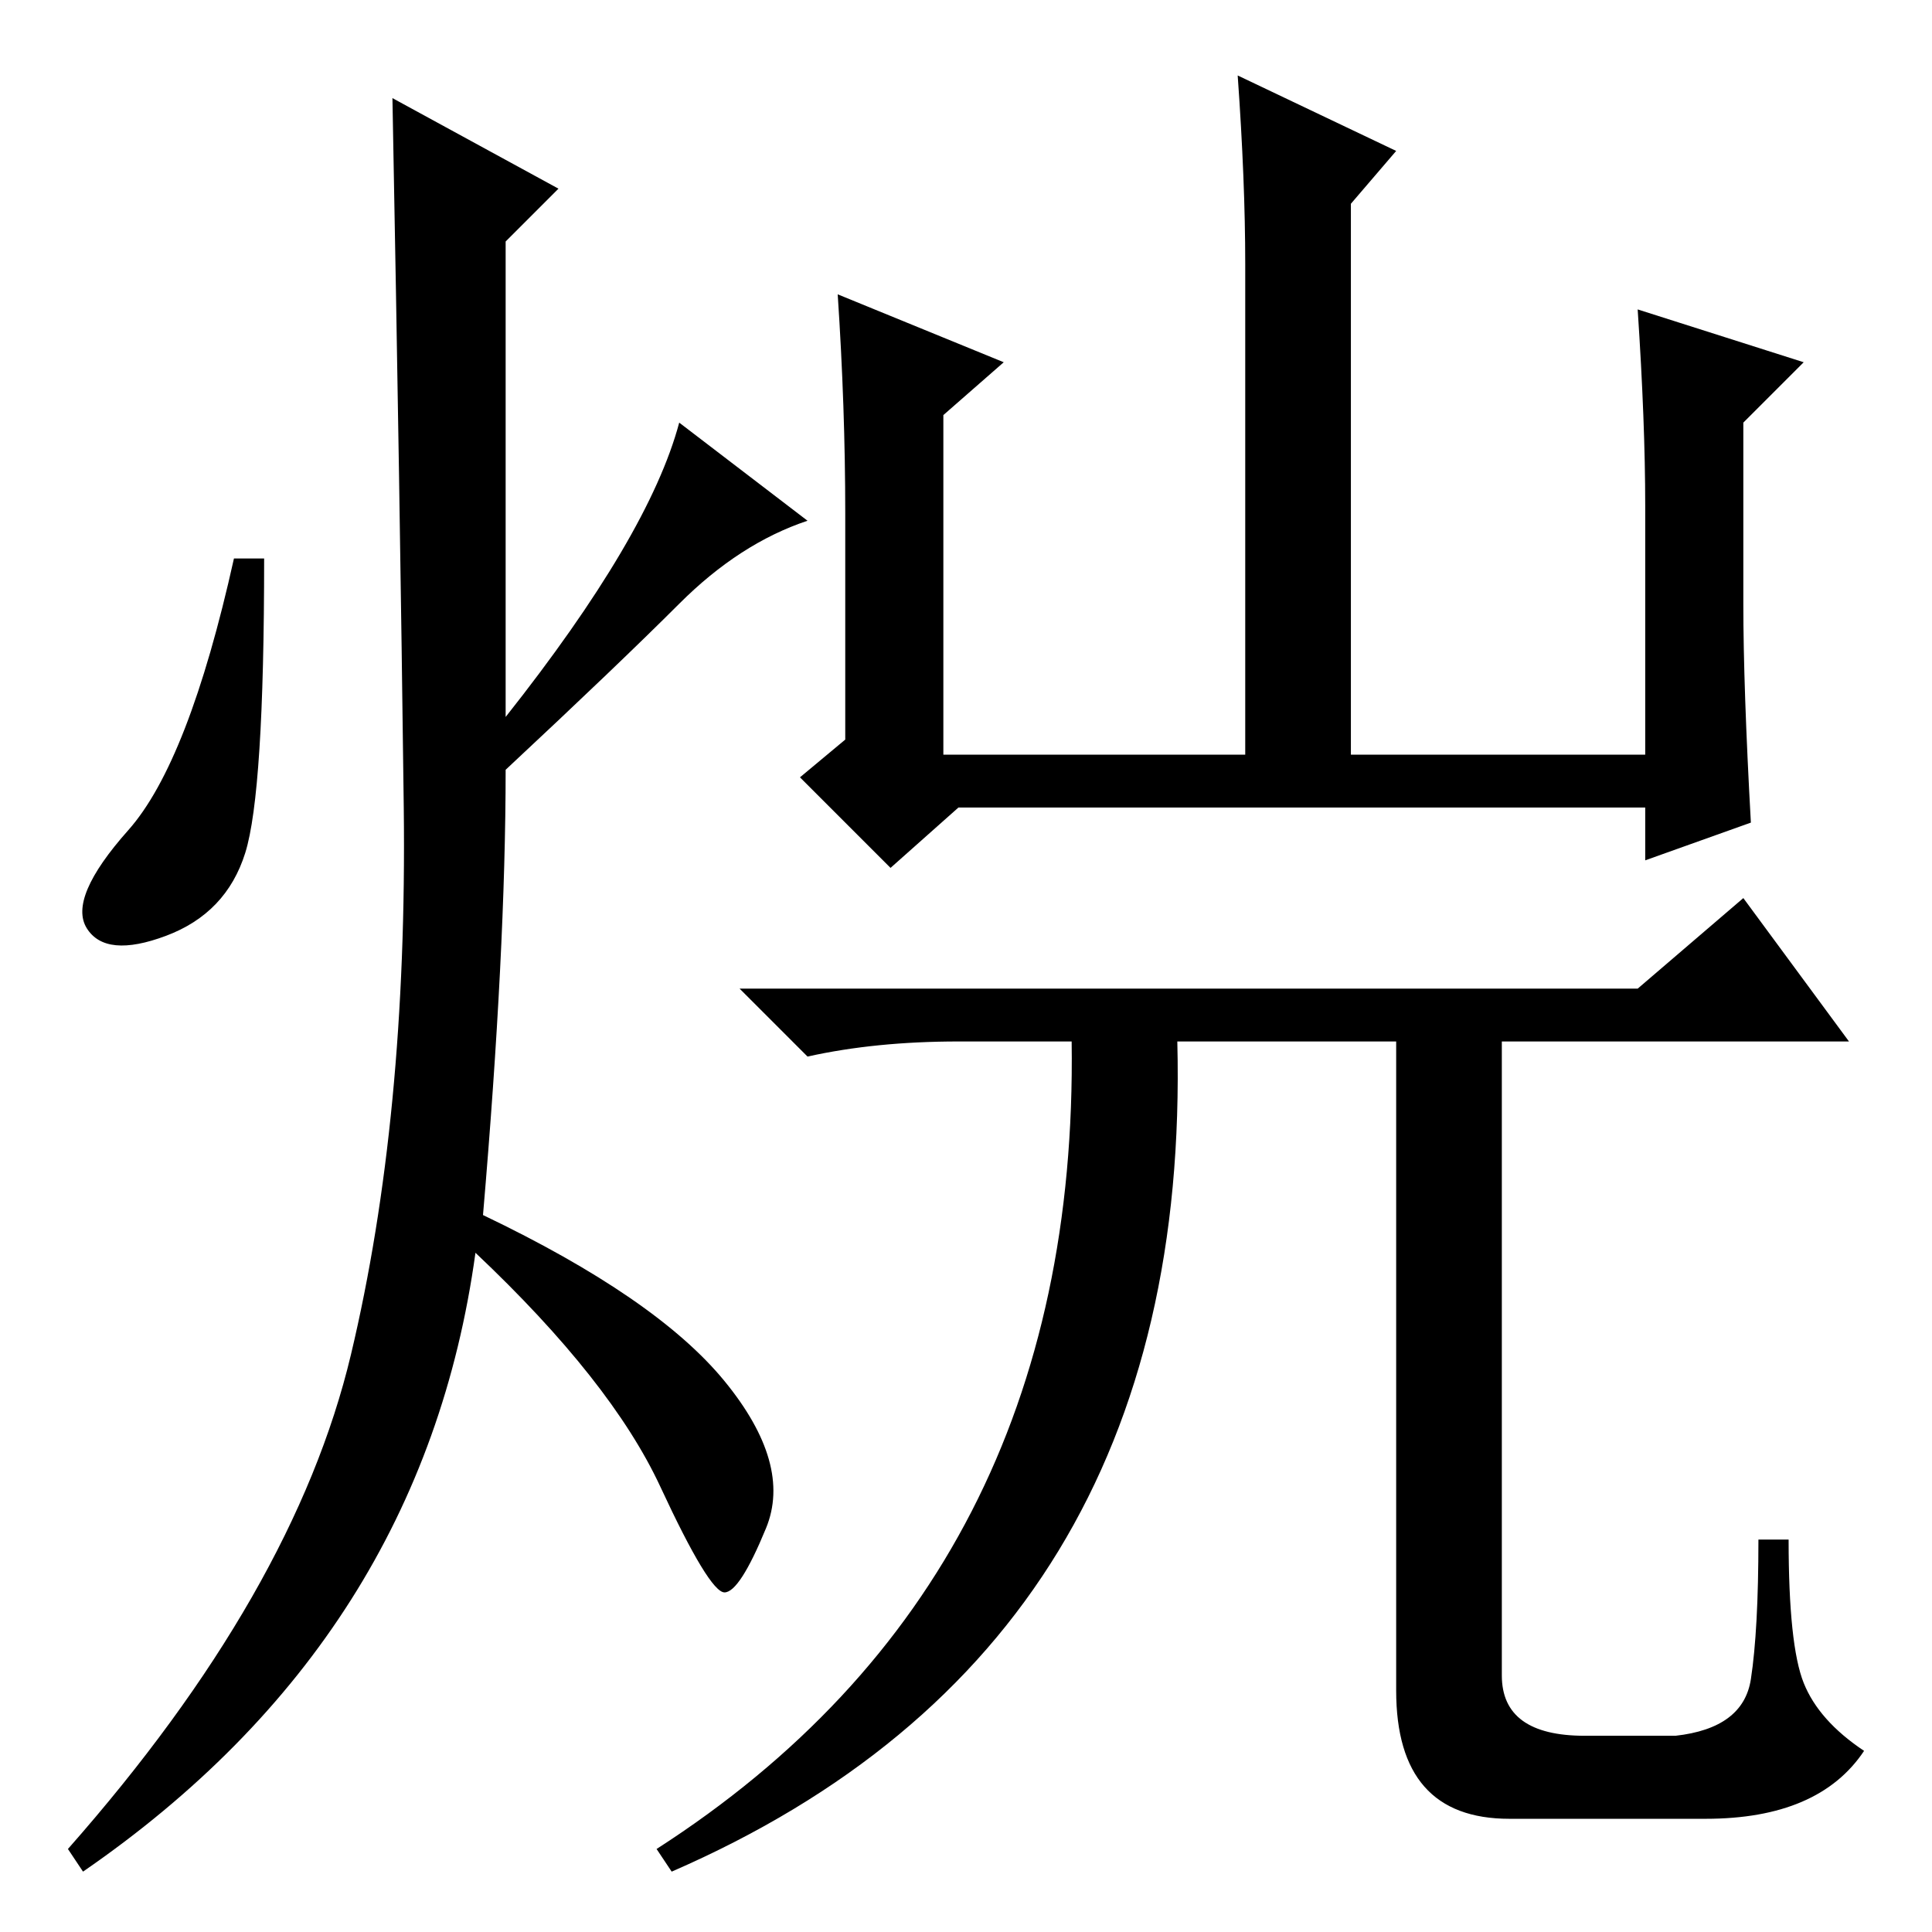 <?xml version="1.0" standalone="no"?>
<!DOCTYPE svg PUBLIC "-//W3C//DTD SVG 1.1//EN" "http://www.w3.org/Graphics/SVG/1.1/DTD/svg11.dtd" >
<svg xmlns="http://www.w3.org/2000/svg" xmlns:xlink="http://www.w3.org/1999/xlink" version="1.1" viewBox="0 -36 256 256">
  <g transform="matrix(1 0 0 -1 0 220)">
   <path fill="currentColor"
d="M112 188q0 14 -1 29l22 -9l-8 -7v-45h40v65q0 11 -1 25l21 -10l-6 -7v-73h39v33q0 11 -1 26l22 -7l-8 -8v-24q0 -11 1 -29l-14 -5v7h-91l-9 -8l-12 12l6 5v30zM142 118h-15q-11 0 -20 -2l-9 9h119l14 12l14 -19h-46v-84q0 -8 11 -8h12q9 1 10 7.5t1 18.5h4q0 -14 2 -19
t8 -9q-6 -9 -21 -9h-26q-15 0 -15 17v86h-29q2 -80 -67 -110l-2 3q56 36 55 107zM74 231l-7 -7v-63q19 24 23 39l17 -13q-9 -3 -17 -11t-23 -22q0 -24 -3 -59q23 -11 32 -22t5.5 -19.5t-5.5 -8.5t-8.5 14t-24.5 31q-7 -51 -52 -82l-2 3q30 34 37.5 65.5t7 72.5t-1.5 94z
M32.5 143q-2.5 -8 -10.5 -11t-10.5 1t5.5 13t14 36h4q0 -31 -2.5 -39z" />
  </g>

</svg>

